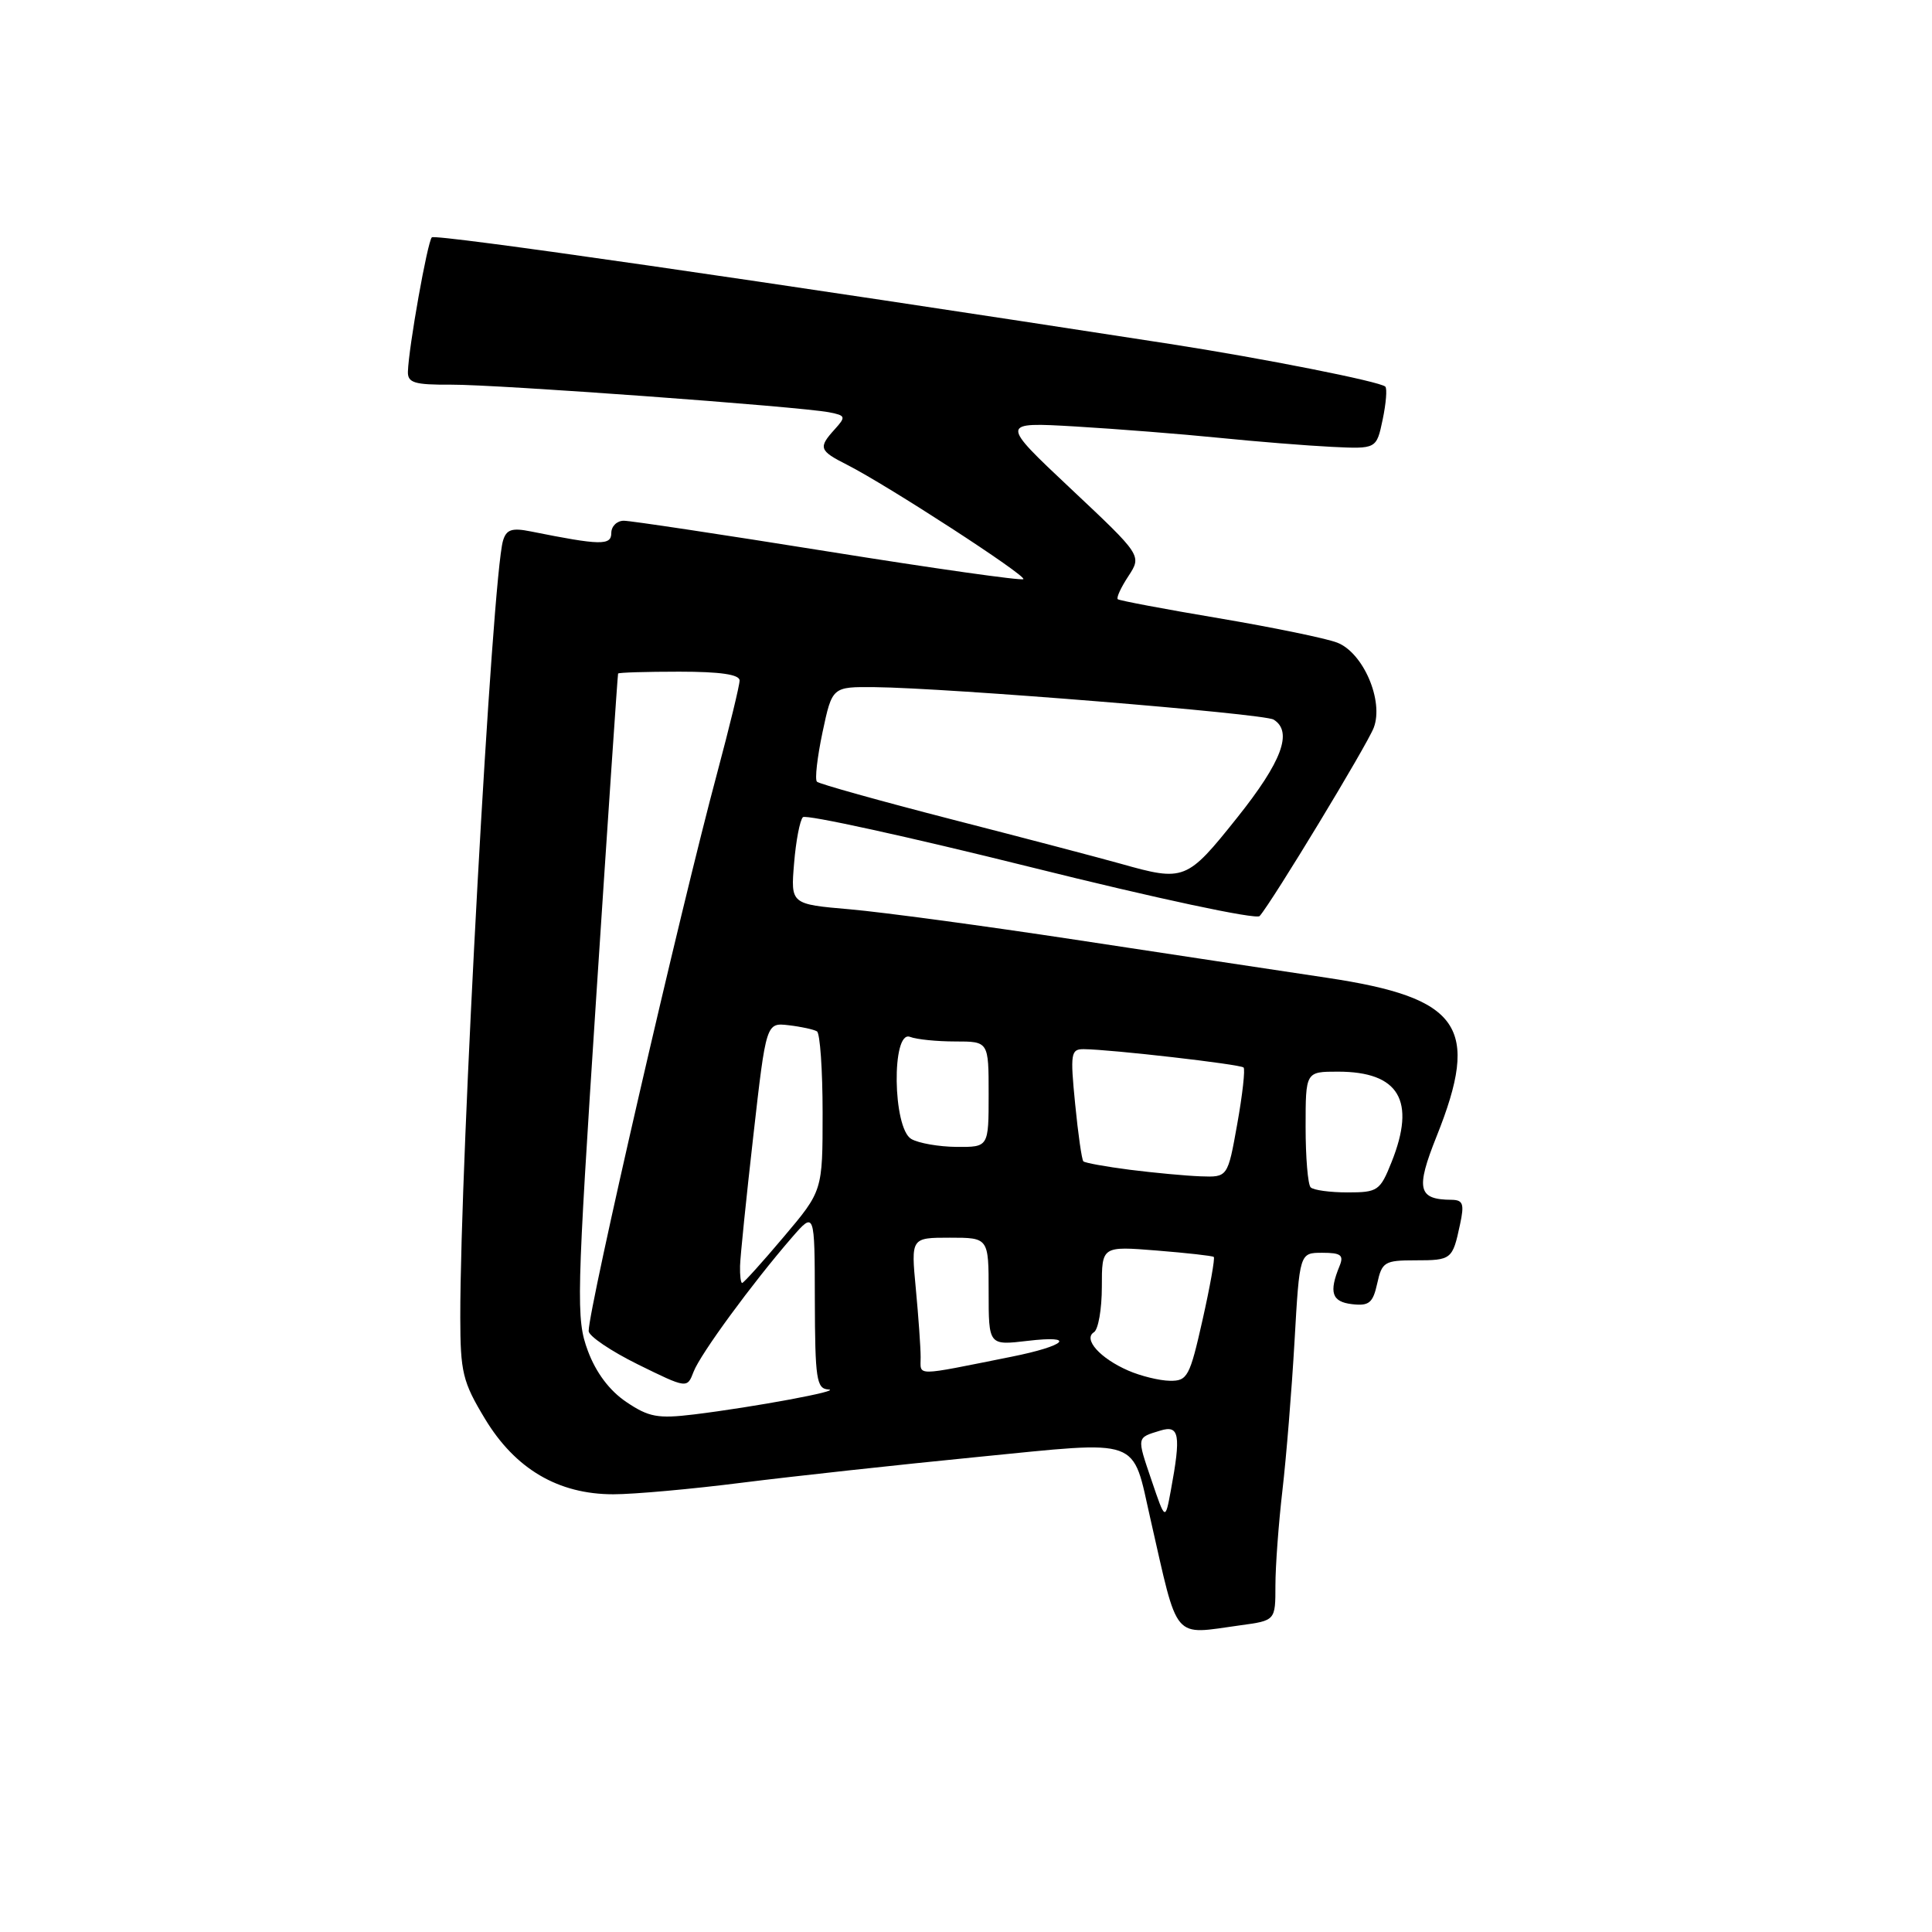 <?xml version="1.0" encoding="UTF-8" standalone="no"?>
<!DOCTYPE svg PUBLIC "-//W3C//DTD SVG 1.1//EN" "http://www.w3.org/Graphics/SVG/1.1/DTD/svg11.dtd" >
<svg xmlns="http://www.w3.org/2000/svg" xmlns:xlink="http://www.w3.org/1999/xlink" version="1.1" viewBox="0 0 256 256">
 <g >
 <path fill="currentColor"
d=" M 164.36 215.36 C 169.00 214.73 169.00 214.73 169.00 210.09 C 169.00 207.54 169.42 201.86 169.93 197.47 C 170.44 193.09 171.16 184.21 171.53 177.75 C 172.20 166.00 172.20 166.00 175.21 166.00 C 177.68 166.00 178.09 166.31 177.50 167.75 C 176.06 171.25 176.47 172.50 179.16 172.81 C 181.41 173.07 181.92 172.65 182.49 170.06 C 183.11 167.22 183.47 167.00 187.52 167.00 C 192.34 167.00 192.47 166.90 193.46 162.25 C 194.05 159.52 193.87 159.00 192.33 158.98 C 187.89 158.95 187.56 157.57 190.35 150.59 C 196.18 136.03 193.56 132.22 175.83 129.56 C 169.60 128.63 154.60 126.36 142.50 124.52 C 130.40 122.68 116.96 120.87 112.63 120.49 C 104.77 119.81 104.77 119.81 105.22 114.40 C 105.46 111.43 105.99 108.68 106.39 108.28 C 106.78 107.89 120.39 110.87 136.62 114.91 C 153.15 119.03 166.48 121.88 166.91 121.38 C 168.60 119.45 181.15 98.73 182.03 96.42 C 183.38 92.87 180.64 86.48 177.18 85.15 C 175.71 84.58 168.65 83.13 161.50 81.92 C 154.35 80.72 148.33 79.58 148.11 79.40 C 147.90 79.21 148.53 77.84 149.52 76.34 C 151.30 73.61 151.30 73.61 141.90 64.77 C 132.50 55.93 132.50 55.93 142.50 56.51 C 148.00 56.84 156.55 57.51 161.50 58.01 C 166.45 58.51 173.18 59.05 176.45 59.21 C 182.39 59.50 182.39 59.50 183.21 55.60 C 183.66 53.45 183.82 51.49 183.56 51.23 C 182.89 50.56 167.32 47.48 155.00 45.57 C 100.84 37.20 57.70 30.97 57.22 31.45 C 56.64 32.03 54.15 46.00 54.05 49.25 C 54.01 50.72 54.91 51.00 59.75 50.97 C 65.90 50.94 105.92 53.87 109.86 54.63 C 112.06 55.06 112.11 55.22 110.61 56.88 C 108.40 59.32 108.53 59.71 112.25 61.59 C 117.54 64.27 136.05 76.28 135.60 76.74 C 135.37 76.97 123.73 75.32 109.75 73.08 C 95.76 70.84 83.57 69.00 82.66 69.00 C 81.75 69.00 81.00 69.73 81.00 70.63 C 81.00 72.30 79.56 72.27 70.35 70.42 C 67.82 69.91 67.09 70.16 66.65 71.65 C 65.22 76.45 60.97 153.72 60.99 174.54 C 61.00 181.84 61.30 183.09 64.25 187.98 C 68.27 194.65 73.96 198.00 81.27 198.00 C 84.00 198.00 91.69 197.31 98.36 196.46 C 105.04 195.62 119.05 194.09 129.50 193.06 C 151.53 190.89 149.95 190.32 152.45 201.32 C 156.19 217.72 155.25 216.61 164.36 215.36 Z  M 152.60 196.19 C 150.61 190.33 150.58 190.53 153.75 189.56 C 156.28 188.78 156.51 190.11 155.14 197.50 C 154.40 201.50 154.40 201.50 152.60 196.19 Z  M 82.99 185.77 C 80.76 184.27 78.96 181.87 77.89 178.98 C 76.32 174.74 76.39 172.20 79.01 132.00 C 80.54 108.62 81.84 89.39 81.90 89.25 C 81.95 89.11 85.60 89.00 90.00 89.00 C 95.43 89.00 98.00 89.37 98.00 90.17 C 98.00 90.81 96.66 96.32 95.03 102.42 C 90.14 120.61 78.00 173.35 78.00 176.37 C 78.00 177.03 80.94 179.02 84.52 180.79 C 91.05 184.00 91.05 184.00 91.91 181.75 C 92.81 179.41 99.66 170.06 104.91 164.00 C 107.95 160.50 107.95 160.50 107.97 172.25 C 108.00 182.72 108.19 184.01 109.75 184.11 C 111.82 184.24 99.90 186.45 91.96 187.42 C 87.17 188.00 85.97 187.78 82.99 185.77 Z  M 149.50 181.61 C 145.77 179.99 143.49 177.44 144.95 176.53 C 145.53 176.17 146.00 173.46 146.00 170.50 C 146.00 165.12 146.00 165.12 153.25 165.70 C 157.24 166.02 160.65 166.40 160.83 166.55 C 161.01 166.70 160.34 170.46 159.34 174.91 C 157.65 182.42 157.34 183.00 155.01 182.96 C 153.63 182.94 151.15 182.33 149.50 181.61 Z  M 121.99 179.83 C 121.99 178.55 121.70 174.46 121.35 170.75 C 120.71 164.00 120.71 164.00 125.86 164.00 C 131.00 164.00 131.00 164.00 131.00 171.14 C 131.00 178.28 131.00 178.28 136.17 177.67 C 142.74 176.89 141.26 178.33 134.00 179.78 C 120.95 182.39 122.00 182.39 121.99 179.83 Z  M 98.06 167.75 C 98.09 166.51 98.88 158.75 99.82 150.50 C 101.52 135.50 101.52 135.50 104.51 135.85 C 106.15 136.04 107.84 136.41 108.25 136.66 C 108.66 136.91 109.00 141.77 109.00 147.46 C 109.00 157.80 109.00 157.80 103.84 163.90 C 101.01 167.26 98.53 170.00 98.34 170.00 C 98.15 170.00 98.03 168.99 98.06 167.75 Z  M 173.67 157.33 C 173.30 156.97 173.00 153.37 173.00 149.33 C 173.00 142.00 173.00 142.00 177.28 142.00 C 185.38 142.00 187.65 145.83 184.39 153.98 C 182.87 157.79 182.56 158.00 178.56 158.00 C 176.23 158.00 174.03 157.70 173.67 157.33 Z  M 149.71 155.00 C 146.53 154.59 143.75 154.09 143.55 153.88 C 143.34 153.67 142.85 150.24 142.46 146.25 C 141.80 139.57 141.89 139.00 143.62 139.02 C 147.18 139.05 164.35 141.02 164.78 141.45 C 165.01 141.68 164.64 145.05 163.94 148.94 C 162.68 156.00 162.68 156.00 159.09 155.87 C 157.12 155.80 152.90 155.40 149.71 155.00 Z  M 120.75 150.92 C 118.28 149.48 118.12 136.45 120.58 137.39 C 121.45 137.73 124.15 138.00 126.58 138.00 C 131.00 138.00 131.00 138.00 131.00 145.00 C 131.00 152.00 131.00 152.00 126.75 151.97 C 124.41 151.95 121.71 151.48 120.75 150.92 Z  M 148.50 114.45 C 145.75 113.68 135.69 111.03 126.14 108.58 C 116.59 106.12 108.54 103.87 108.25 103.58 C 107.95 103.29 108.29 100.34 108.99 97.02 C 110.27 91.00 110.27 91.00 115.89 91.05 C 125.59 91.15 167.46 94.55 168.76 95.35 C 171.34 96.95 169.87 100.91 163.91 108.37 C 157.26 116.70 156.93 116.83 148.50 114.45 Z "/>
</g>
</svg>